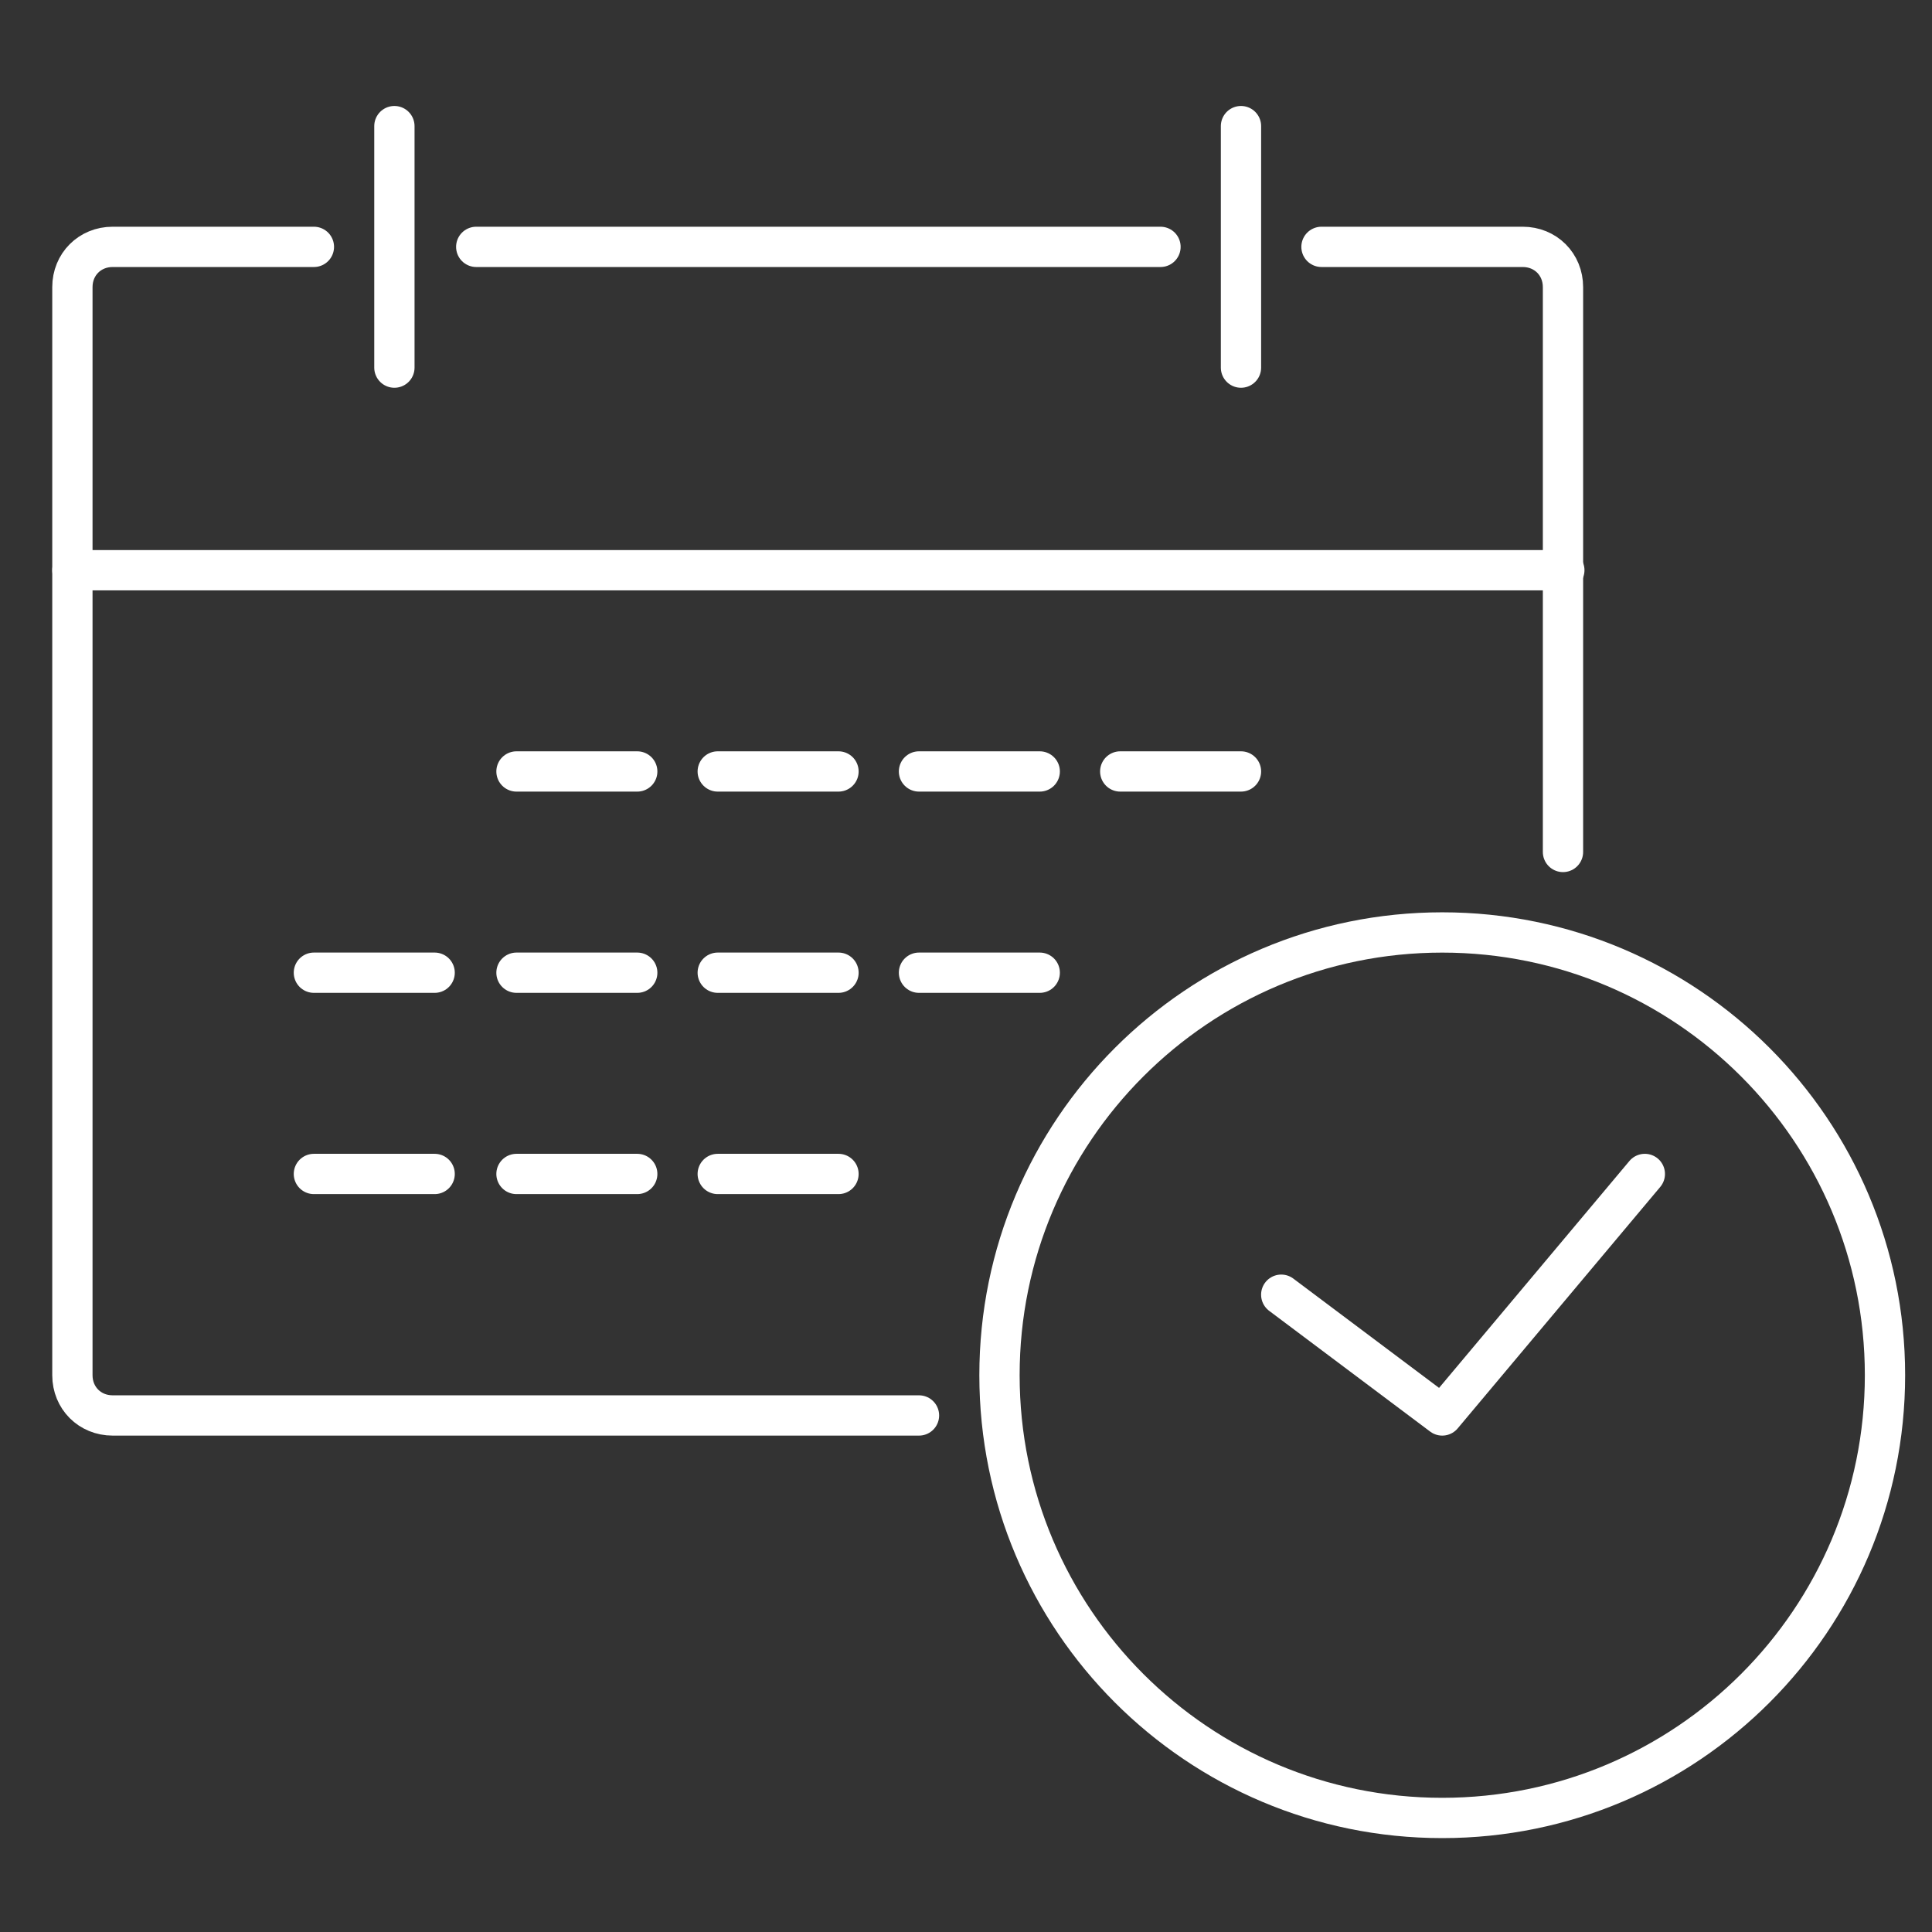 <svg width="144" height="144" viewBox="0 0 144 144" fill="none" xmlns="http://www.w3.org/2000/svg">
<rect x="0" y="0" width="144" height="144" fill="#333333" stroke="none"/>
<g clip-path="url(#clip0_7103_531969)">
<path d="M98.496 18.4H113.496C115.196 18.4 116.496 19.7 116.496 21.4V63.5" stroke="white" stroke-width="3.003" stroke-linecap="round" stroke-linejoin="round"/>
<path d="M68.496 105.5H8.396C6.696 105.5 5.396 104.2 5.396 102.5V21.4C5.396 19.7 6.696 18.4 8.396 18.4H23.396" stroke="white" stroke-width="3.003" stroke-linecap="round" stroke-linejoin="round"/>
<path d="M107.496 135.5C125.721 135.5 140.496 120.725 140.496 102.5C140.496 84.275 125.721 69.5 107.496 69.5C89.271 69.5 74.496 84.275 74.496 102.5C74.496 120.725 89.271 135.5 107.496 135.5Z" stroke="white" stroke-width="3.003" stroke-linecap="round" stroke-linejoin="round"/>
<path d="M5.396 42.5H116.596" stroke="white" stroke-width="3.003" stroke-linecap="round" stroke-linejoin="round"/>
<path d="M122.596 87.5L107.496 105.5L95.496 96.5" stroke="white" stroke-width="3.003" stroke-linecap="round" stroke-linejoin="round"/>
<path d="M92.496 9.4V27.4" stroke="white" stroke-width="3.003" stroke-linecap="round" stroke-linejoin="round"/>
<path d="M35.496 18.4H86.496" stroke="white" stroke-width="3.003" stroke-linecap="round" stroke-linejoin="round"/>
<path d="M29.396 9.4V27.4" stroke="white" stroke-width="3.003" stroke-linecap="round" stroke-linejoin="round"/>
<path d="M38.496 57.5H47.496" stroke="white" stroke-width="3.003" stroke-linecap="round" stroke-linejoin="round"/>
<path d="M53.496 57.5H62.496" stroke="white" stroke-width="3.003" stroke-linecap="round" stroke-linejoin="round"/>
<path d="M68.496 57.5H77.496" stroke="white" stroke-width="3.003" stroke-linecap="round" stroke-linejoin="round"/>
<path d="M83.496 57.5H92.496" stroke="white" stroke-width="3.003" stroke-linecap="round" stroke-linejoin="round"/>
<path d="M23.396 72.5H32.396" stroke="white" stroke-width="3.003" stroke-linecap="round" stroke-linejoin="round"/>
<path d="M38.496 72.5H47.496" stroke="white" stroke-width="3.003" stroke-linecap="round" stroke-linejoin="round"/>
<path d="M53.496 72.5H62.496" stroke="white" stroke-width="3.003" stroke-linecap="round" stroke-linejoin="round"/>
<path d="M68.496 72.5H77.496" stroke="white" stroke-width="3.003" stroke-linecap="round" stroke-linejoin="round"/>
<path d="M23.396 87.5H32.396" stroke="white" stroke-width="3.003" stroke-linecap="round" stroke-linejoin="round"/>
<path d="M38.496 87.5H47.496" stroke="white" stroke-width="3.003" stroke-linecap="round" stroke-linejoin="round"/>
<path d="M53.496 87.5H62.496" stroke="white" stroke-width="3.003" stroke-linecap="round" stroke-linejoin="round"/>
</g>
<defs>
<clipPath id="clip0_7103_531969">
<rect width="144" height="144" fill="white"/>
</clipPath>
</defs>
</svg>
